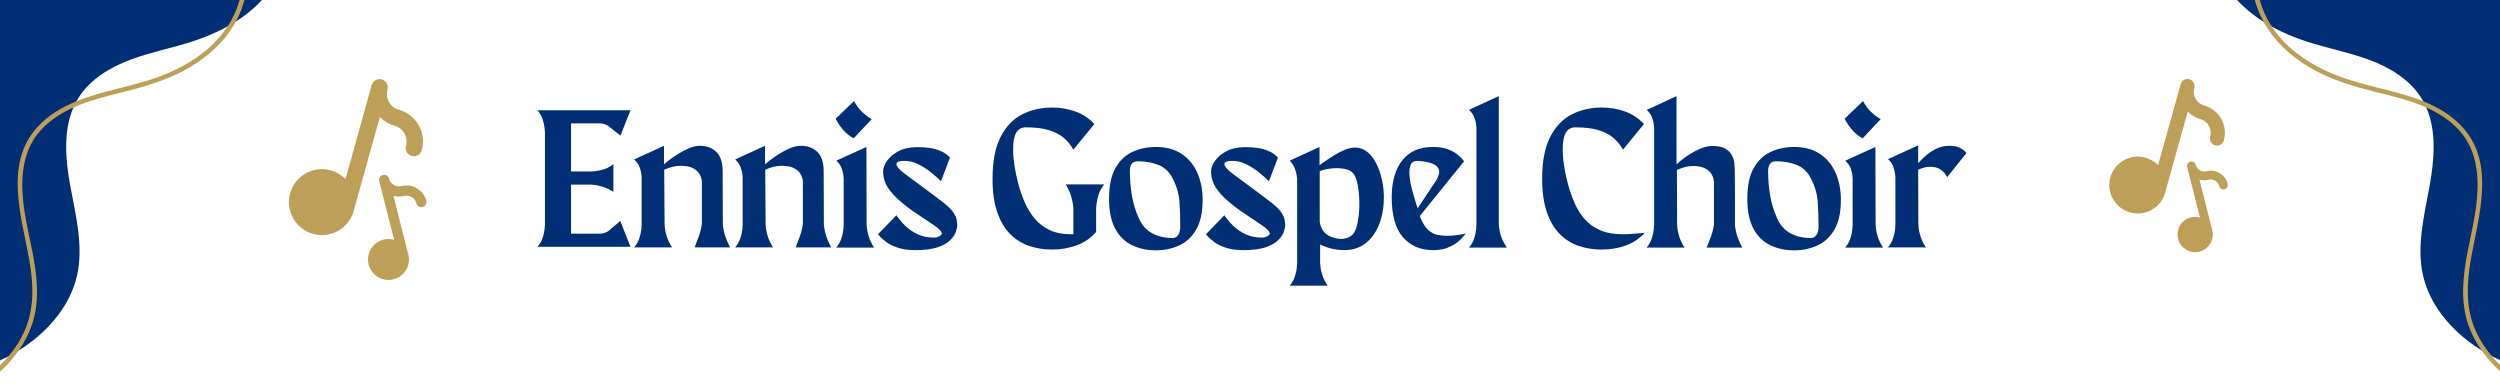 <svg xmlns="http://www.w3.org/2000/svg" xmlns:xlink="http://www.w3.org/1999/xlink" width="1920" zoomAndPan="magnify" viewBox="0 0 1440 225" height="300" preserveAspectRatio="xMidYMid meet" version="1.0"><defs><g/><clipPath id="af688cd25b"><path d="M 1275 0 L 1440 0 L 1440 215 L 1275 215 Z M 1275 0 " clip-rule="nonzero"/></clipPath><clipPath id="b50f7e982c"><path d="M 1394.316 281.75 L 1275.438 -20.461 L 1411.535 -73.996 L 1530.414 228.211 Z M 1394.316 281.75 " clip-rule="nonzero"/></clipPath><clipPath id="fb09047937"><path d="M 1394.316 281.75 L 1275.438 -20.461 L 1411.535 -73.996 L 1530.414 228.211 Z M 1394.316 281.75 " clip-rule="nonzero"/></clipPath><clipPath id="3b469ecc3e"><path d="M 1297 0 L 1440 0 L 1440 225 L 1297 225 Z M 1297 0 " clip-rule="nonzero"/></clipPath><clipPath id="c2f519dae2"><path d="M 1394.316 281.75 L 1275.438 -20.461 L 1411.535 -73.996 L 1530.414 228.211 Z M 1394.316 281.75 " clip-rule="nonzero"/></clipPath><clipPath id="95635ef779"><path d="M 1394.316 281.75 L 1275.438 -20.461 L 1411.535 -73.996 L 1530.414 228.211 Z M 1394.316 281.75 " clip-rule="nonzero"/></clipPath><clipPath id="c2ec06bd75"><path d="M 0 0 L 164 0 L 164 215 L 0 215 Z M 0 0 " clip-rule="nonzero"/></clipPath><clipPath id="58bb507cac"><path d="M 164.277 -20.906 L 46.086 281.574 L -90.133 228.348 L 28.055 -74.133 Z M 164.277 -20.906 " clip-rule="nonzero"/></clipPath><clipPath id="0fa3a9518b"><path d="M 46.02 281.75 L 164.207 -20.73 L 27.988 -73.957 L -90.203 228.523 Z M 46.02 281.75 " clip-rule="nonzero"/></clipPath><clipPath id="cf004353ad"><path d="M 0 0 L 143 0 L 143 225 L 0 225 Z M 0 0 " clip-rule="nonzero"/></clipPath><clipPath id="a6bf85853b"><path d="M 164.277 -20.906 L 46.086 281.574 L -90.133 228.348 L 28.055 -74.133 Z M 164.277 -20.906 " clip-rule="nonzero"/></clipPath><clipPath id="b7e974bf67"><path d="M 46.02 281.75 L 164.207 -20.73 L 27.988 -73.957 L -90.203 228.523 Z M 46.02 281.75 " clip-rule="nonzero"/></clipPath><clipPath id="12ab6101b4"><path d="M 166 45.051 L 244 45.051 L 244 136 L 166 136 Z M 166 45.051 " clip-rule="nonzero"/></clipPath><clipPath id="8f2b59cc2b"><path d="M 1214 45.051 L 1282 45.051 L 1282 123 L 1214 123 Z M 1214 45.051 " clip-rule="nonzero"/></clipPath><clipPath id="cc82a5afed"><path d="M 1254 93 L 1283.621 93 L 1283.621 146 L 1254 146 Z M 1254 93 " clip-rule="nonzero"/></clipPath></defs><rect x="-144" width="1728" fill="#ffffff" y="-22.5" height="270" fill-opacity="1"/><rect x="-144" width="1728" fill="#ffffff" y="-22.5" height="270" fill-opacity="1"/><g fill="#002f76" fill-opacity="1"><g transform="translate(307.898, 142.5)"><g><path d="M 42.598 -9.492 L 49.375 -15.254 L 55.25 -0.34 L 1.695 -0.34 C 3.051 -1.844 4.031 -3.539 4.633 -5.422 C 5.234 -7.305 5.613 -8.965 5.762 -10.395 C 5.914 -11.824 5.988 -12.691 5.988 -12.992 L 5.988 -66.211 C 5.988 -66.586 5.914 -67.492 5.762 -68.922 C 5.613 -70.355 5.234 -71.992 4.633 -73.836 C 4.031 -75.684 3.051 -77.395 1.695 -78.977 L 55.25 -78.977 L 49.488 -64.402 L 42.598 -69.828 C 41.242 -70.805 39.695 -71.332 37.965 -71.406 L 21.016 -71.406 L 21.016 -43.727 L 32.652 -43.727 C 33.031 -43.727 33.934 -43.801 35.363 -43.953 C 36.797 -44.102 38.434 -44.48 40.281 -45.082 C 42.125 -45.684 43.84 -46.664 45.422 -48.02 L 45.422 -31.977 C 43.312 -33.332 41.258 -34.309 39.262 -34.914 C 37.266 -35.516 35.648 -35.875 34.406 -35.988 C 33.16 -36.098 32.539 -36.156 32.539 -36.156 L 21.016 -36.156 L 21.016 -7.91 L 37.965 -7.91 C 39.695 -7.984 41.242 -8.512 42.598 -9.492 Z M 42.598 -9.492 "/></g></g></g><g fill="#002f76" fill-opacity="1"><g transform="translate(363.711, 142.5)"><g><path d="M 56.832 0 L 36.383 0 C 38.414 -5.047 39.621 -8.492 39.996 -10.34 C 40.375 -12.184 40.562 -13.219 40.562 -13.445 C 40.562 -17.59 40.562 -21.711 40.562 -25.816 C 40.562 -29.922 40.562 -34.047 40.562 -38.191 C 40.562 -38.191 40.488 -38.621 40.336 -39.488 C 40.188 -40.355 39.754 -41.371 39.039 -42.539 C 38.32 -43.707 37.117 -44.742 35.422 -45.648 C 33.727 -46.551 31.336 -47.004 28.246 -47.004 C 26.965 -47.004 25.555 -46.832 24.012 -46.496 C 22.465 -46.156 20.754 -45.57 18.867 -44.742 L 19.094 -13.445 C 19.094 -13.219 19.152 -12.465 19.266 -11.188 C 19.379 -9.906 19.734 -8.285 20.336 -6.328 C 20.941 -4.367 21.957 -2.258 23.387 0 L 1.582 0 C 2.938 -1.656 3.918 -3.391 4.52 -5.199 C 5.121 -7.004 5.5 -8.645 5.648 -10.113 C 5.801 -11.582 5.875 -12.578 5.875 -13.105 C 5.875 -17.625 5.875 -22.184 5.875 -26.777 C 5.875 -31.371 5.875 -35.93 5.875 -40.449 C 5.875 -40.449 5.82 -41.035 5.707 -42.199 C 5.594 -43.367 5.234 -44.742 4.633 -46.324 C 4.031 -47.906 3.012 -49.336 1.582 -50.617 C 1.582 -50.617 2.164 -50.902 3.332 -51.465 C 4.5 -52.031 5.934 -52.691 7.625 -53.441 C 9.32 -54.195 11.016 -54.969 12.711 -55.758 C 14.406 -56.551 15.836 -57.211 17.004 -57.738 C 18.172 -58.266 18.758 -58.527 18.758 -58.527 L 18.758 -47.793 C 19.281 -48.32 20.301 -49.168 21.805 -50.336 C 23.312 -51.504 25.062 -52.707 27.059 -53.953 C 29.055 -55.195 31.129 -56.27 33.273 -57.172 C 35.422 -58.074 37.473 -58.527 39.434 -58.527 C 43.273 -58.527 46.418 -57.359 48.867 -55.023 C 51.316 -52.691 52.539 -48.961 52.539 -43.84 C 52.539 -38.719 52.559 -33.594 52.594 -28.473 C 52.633 -23.352 52.652 -18.23 52.652 -13.105 C 52.652 -12.43 52.879 -11.016 53.332 -8.871 C 53.781 -6.723 54.949 -3.766 56.832 0 Z M 56.832 0 "/></g></g></g><g fill="#002f76" fill-opacity="1"><g transform="translate(421.896, 142.5)"><g><path d="M 56.832 0 L 36.383 0 C 38.414 -5.047 39.621 -8.492 39.996 -10.34 C 40.375 -12.184 40.562 -13.219 40.562 -13.445 C 40.562 -17.59 40.562 -21.711 40.562 -25.816 C 40.562 -29.922 40.562 -34.047 40.562 -38.191 C 40.562 -38.191 40.488 -38.621 40.336 -39.488 C 40.188 -40.355 39.754 -41.371 39.039 -42.539 C 38.32 -43.707 37.117 -44.742 35.422 -45.648 C 33.727 -46.551 31.336 -47.004 28.246 -47.004 C 26.965 -47.004 25.555 -46.832 24.012 -46.496 C 22.465 -46.156 20.754 -45.57 18.867 -44.742 L 19.094 -13.445 C 19.094 -13.219 19.152 -12.465 19.266 -11.188 C 19.379 -9.906 19.734 -8.285 20.336 -6.328 C 20.941 -4.367 21.957 -2.258 23.387 0 L 1.582 0 C 2.938 -1.656 3.918 -3.391 4.52 -5.199 C 5.121 -7.004 5.5 -8.645 5.648 -10.113 C 5.801 -11.582 5.875 -12.578 5.875 -13.105 C 5.875 -17.625 5.875 -22.184 5.875 -26.777 C 5.875 -31.371 5.875 -35.93 5.875 -40.449 C 5.875 -40.449 5.82 -41.035 5.707 -42.199 C 5.594 -43.367 5.234 -44.742 4.633 -46.324 C 4.031 -47.906 3.012 -49.336 1.582 -50.617 C 1.582 -50.617 2.164 -50.902 3.332 -51.465 C 4.5 -52.031 5.934 -52.691 7.625 -53.441 C 9.32 -54.195 11.016 -54.969 12.711 -55.758 C 14.406 -56.551 15.836 -57.211 17.004 -57.738 C 18.172 -58.266 18.758 -58.527 18.758 -58.527 L 18.758 -47.793 C 19.281 -48.32 20.301 -49.168 21.805 -50.336 C 23.312 -51.504 25.062 -52.707 27.059 -53.953 C 29.055 -55.195 31.129 -56.27 33.273 -57.172 C 35.422 -58.074 37.473 -58.527 39.434 -58.527 C 43.273 -58.527 46.418 -57.359 48.867 -55.023 C 51.316 -52.691 52.539 -48.961 52.539 -43.84 C 52.539 -38.719 52.559 -33.594 52.594 -28.473 C 52.633 -23.352 52.652 -18.23 52.652 -13.105 C 52.652 -12.43 52.879 -11.016 53.332 -8.871 C 53.781 -6.723 54.949 -3.766 56.832 0 Z M 56.832 0 "/></g></g></g><g fill="#002f76" fill-opacity="1"><g transform="translate(480.081, 142.5)"><g><path d="M 11.637 -62.82 C 9.301 -64.102 7.363 -65.625 5.82 -67.398 C 4.273 -69.168 3.125 -70.73 2.371 -72.086 C 1.621 -73.441 1.242 -74.121 1.242 -74.121 L 11.863 -84.289 C 13.145 -81.879 14.574 -79.902 16.156 -78.355 C 17.738 -76.812 19.113 -75.684 20.281 -74.969 C 21.449 -74.25 22.031 -73.895 22.031 -73.895 Z M 23.387 0.113 L 1.582 0.113 C 2.938 -1.543 3.918 -3.277 4.52 -5.086 C 5.121 -6.891 5.5 -8.531 5.648 -10 C 5.801 -11.469 5.875 -12.465 5.875 -12.992 L 5.875 -39.773 C 5.875 -39.773 5.82 -40.375 5.707 -41.578 C 5.594 -42.785 5.234 -44.18 4.633 -45.762 C 4.031 -47.34 3.012 -48.734 1.582 -49.941 L 18.98 -57.848 L 19.094 -13.332 C 19.094 -13.105 19.152 -12.352 19.266 -11.074 C 19.379 -9.793 19.734 -8.172 20.336 -6.215 C 20.941 -4.258 21.957 -2.148 23.387 0.113 Z M 23.387 0.113 "/></g></g></g><g fill="#002f76" fill-opacity="1"><g transform="translate(504.823, 142.5)"><g><path d="M 29.039 -32.992 C 33.332 -29.828 36.758 -27.23 39.32 -25.195 C 41.879 -23.164 43.727 -21.203 44.855 -19.32 C 45.984 -17.438 46.551 -15.215 46.551 -12.656 C 46.551 -11.977 46.324 -10.867 45.871 -9.32 C 45.422 -7.777 44.402 -6.156 42.82 -4.465 C 41.242 -2.77 38.828 -1.336 35.59 -0.168 C 32.352 1 27.984 1.582 22.484 1.582 C 18.566 1.582 15.234 1.129 12.484 0.227 C 9.734 -0.68 7.512 -1.75 5.82 -2.996 C 4.125 -4.238 2.883 -5.309 2.09 -6.215 C 1.301 -7.117 0.902 -7.57 0.902 -7.57 L 11.523 -18.531 C 11.523 -18.531 11.977 -17.891 12.879 -16.609 C 13.785 -15.328 15.121 -13.84 16.891 -12.145 C 18.66 -10.453 20.902 -8.945 23.613 -7.625 C 26.324 -6.309 29.527 -5.648 33.219 -5.648 C 34.875 -5.574 36.383 -6.254 37.738 -7.684 C 37.738 -9.039 36.176 -10.754 33.051 -12.824 C 29.922 -14.895 25.797 -17.664 20.676 -21.129 C 15.555 -24.82 11.809 -28.02 9.434 -30.734 C 7.062 -33.445 5.535 -35.836 4.859 -37.906 C 4.18 -39.98 3.84 -41.918 3.84 -43.727 C 3.84 -45.609 4.594 -47.645 6.102 -49.828 C 7.609 -52.012 9.812 -53.875 12.711 -55.422 C 15.609 -56.965 19.172 -57.738 23.387 -57.738 C 28.434 -57.738 32.312 -57.246 35.027 -56.27 C 37.738 -55.289 39.641 -54.289 40.73 -53.273 C 41.824 -52.258 42.371 -51.75 42.371 -51.75 L 37.172 -38.078 C 37.172 -38.078 36.57 -38.66 35.363 -39.828 C 34.16 -40.996 32.559 -42.352 30.562 -43.895 C 28.566 -45.441 26.324 -46.816 23.84 -48.02 C 21.355 -49.227 18.793 -49.828 16.156 -49.828 C 13.07 -49.828 11.523 -49.227 11.523 -48.02 C 11.523 -46.664 13.164 -44.762 16.441 -42.312 C 19.715 -39.867 23.914 -36.758 29.039 -32.992 Z M 29.039 -32.992 "/></g></g></g><g fill="#002f76" fill-opacity="1"><g transform="translate(552.614, 142.5)"><g/></g></g><g fill="#002f76" fill-opacity="1"><g transform="translate(569.561, 142.5)"><g><path d="M 44.293 -36.27 L 66.438 -36.27 C 64.93 -34.387 63.855 -32.41 63.215 -30.336 C 62.578 -28.266 62.18 -26.496 62.031 -25.027 C 61.879 -23.559 61.805 -22.824 61.805 -22.824 L 61.805 -8.926 C 58.715 -5.309 54.93 -2.711 50.449 -1.129 C 45.969 0.453 41.316 1.242 36.496 1.242 C 31.676 1.242 27.191 0.527 23.051 -0.902 C 18.906 -2.336 15.273 -4.652 12.145 -7.852 C 9.02 -11.055 6.57 -15.254 4.801 -20.449 C 3.031 -25.648 2.148 -32.012 2.148 -39.547 C 2.148 -49.562 3.691 -57.586 6.777 -63.613 C 9.867 -69.637 13.992 -73.969 19.152 -76.605 C 24.312 -79.242 30.094 -80.559 36.496 -80.559 C 41.164 -80.559 45.609 -79.809 49.828 -78.301 C 54.047 -76.793 57.699 -74.383 60.789 -71.07 L 48.699 -56.27 C 47.266 -58.902 45.422 -61.184 43.16 -63.105 C 40.902 -65.023 38.02 -66.512 34.52 -67.566 C 31.016 -68.621 26.59 -69.148 21.242 -69.148 C 16.27 -69.148 13.859 -64.816 14.012 -56.156 C 14.012 -53.367 14.273 -50.281 14.801 -46.891 C 15.328 -43.5 16.082 -39.961 17.062 -36.27 C 18.039 -32.652 19.281 -29.133 20.789 -25.703 C 22.297 -22.277 24.219 -19.188 26.551 -16.441 C 28.887 -13.691 31.75 -11.523 35.141 -9.941 C 38.527 -8.359 42.598 -7.57 47.34 -7.57 C 47.645 -7.57 47.867 -7.57 48.02 -7.57 C 48.172 -7.57 48.395 -7.57 48.699 -7.57 L 48.699 -22.824 C 48.699 -22.824 48.621 -23.445 48.473 -24.688 C 48.32 -25.93 47.945 -27.586 47.34 -29.66 C 46.738 -31.73 45.723 -33.934 44.293 -36.27 Z M 44.293 -36.27 "/></g></g></g><g fill="#002f76" fill-opacity="1"><g transform="translate(636.672, 142.5)"><g><path d="M 29.039 -57.848 C 35.062 -57.848 40.074 -56.492 44.066 -53.781 C 48.059 -51.07 51.051 -47.418 53.047 -42.82 C 55.043 -38.227 56.043 -33.105 56.043 -27.457 C 56.043 -20.301 54.816 -14.594 52.371 -10.34 C 49.922 -6.082 46.645 -3.012 42.539 -1.129 C 38.434 0.754 33.934 1.695 29.039 1.695 C 24.141 1.695 19.641 0.734 15.535 -1.188 C 11.43 -3.105 8.172 -6.254 5.762 -10.621 C 3.352 -14.988 2.148 -20.789 2.148 -28.02 C 2.148 -35.402 3.352 -41.258 5.762 -45.59 C 8.172 -49.922 11.43 -53.047 15.535 -54.969 C 19.641 -56.891 24.141 -57.848 29.039 -57.848 Z M 43.16 -12.09 C 43.16 -16.836 43.012 -21.504 42.711 -26.102 C 42.406 -30.695 41.129 -35.176 38.867 -39.547 C 36.91 -43.461 34.141 -46.117 30.562 -47.512 C 26.984 -48.906 23.086 -49.602 18.867 -49.602 C 17.137 -49.602 15.914 -49.113 15.195 -48.133 C 14.48 -47.152 14.125 -45.762 14.125 -43.953 C 14.125 -39.281 14.5 -34.668 15.254 -30.109 C 16.008 -25.555 17.363 -21.09 19.32 -16.723 C 21.129 -12.73 23.707 -9.848 27.059 -8.078 C 30.414 -6.309 34.234 -5.422 38.527 -5.422 C 39.883 -5.348 40.996 -5.875 41.863 -7.004 C 42.727 -8.137 43.16 -9.828 43.16 -12.09 Z M 43.16 -12.09 "/></g></g></g><g fill="#002f76" fill-opacity="1"><g transform="translate(693.727, 142.5)"><g><path d="M 29.039 -32.992 C 33.332 -29.828 36.758 -27.23 39.32 -25.195 C 41.879 -23.164 43.727 -21.203 44.855 -19.32 C 45.984 -17.438 46.551 -15.215 46.551 -12.656 C 46.551 -11.977 46.324 -10.867 45.871 -9.32 C 45.422 -7.777 44.402 -6.156 42.82 -4.465 C 41.242 -2.77 38.828 -1.336 35.59 -0.168 C 32.352 1 27.984 1.582 22.484 1.582 C 18.566 1.582 15.234 1.129 12.484 0.227 C 9.734 -0.68 7.512 -1.75 5.82 -2.996 C 4.125 -4.238 2.883 -5.309 2.09 -6.215 C 1.301 -7.117 0.902 -7.57 0.902 -7.57 L 11.523 -18.531 C 11.523 -18.531 11.977 -17.891 12.879 -16.609 C 13.785 -15.328 15.121 -13.84 16.891 -12.145 C 18.66 -10.453 20.902 -8.945 23.613 -7.625 C 26.324 -6.309 29.527 -5.648 33.219 -5.648 C 34.875 -5.574 36.383 -6.254 37.738 -7.684 C 37.738 -9.039 36.176 -10.754 33.051 -12.824 C 29.922 -14.895 25.797 -17.664 20.676 -21.129 C 15.555 -24.82 11.809 -28.02 9.434 -30.734 C 7.062 -33.445 5.535 -35.836 4.859 -37.906 C 4.18 -39.98 3.84 -41.918 3.84 -43.727 C 3.84 -45.609 4.594 -47.645 6.102 -49.828 C 7.609 -52.012 9.812 -53.875 12.711 -55.422 C 15.609 -56.965 19.172 -57.738 23.387 -57.738 C 28.434 -57.738 32.312 -57.246 35.027 -56.27 C 37.738 -55.289 39.641 -54.289 40.73 -53.273 C 41.824 -52.258 42.371 -51.75 42.371 -51.75 L 37.172 -38.078 C 37.172 -38.078 36.57 -38.66 35.363 -39.828 C 34.16 -40.996 32.559 -42.352 30.562 -43.895 C 28.566 -45.441 26.324 -46.816 23.84 -48.02 C 21.355 -49.227 18.793 -49.828 16.156 -49.828 C 13.07 -49.828 11.523 -49.227 11.523 -48.02 C 11.523 -46.664 13.164 -44.762 16.441 -42.312 C 19.715 -39.867 23.914 -36.758 29.039 -32.992 Z M 29.039 -32.992 "/></g></g></g><g fill="#002f76" fill-opacity="1"><g transform="translate(741.518, 142.5)"><g><path d="M 38.867 -57.512 C 41.656 -57.512 44.082 -56.645 46.156 -54.91 C 48.227 -53.18 49.961 -50.902 51.352 -48.078 C 52.746 -45.25 53.801 -42.164 54.516 -38.812 C 55.23 -35.461 55.59 -32.125 55.59 -28.812 C 55.59 -23.164 54.703 -18.039 52.934 -13.445 C 51.164 -8.852 48.586 -5.199 45.195 -2.484 C 41.805 0.227 37.625 1.582 32.652 1.582 C 30.621 1.582 28.434 1.336 26.102 0.848 C 23.766 0.359 21.355 -0.488 18.867 -1.695 L 18.867 8.699 C 18.867 8.926 18.926 9.68 19.039 10.961 C 19.152 12.242 19.508 13.859 20.113 15.816 C 20.715 17.777 21.73 19.848 23.164 22.031 L 1.355 22.031 C 2.711 20.375 3.691 18.645 4.293 16.836 C 4.895 15.027 5.273 13.391 5.422 11.922 C 5.574 10.453 5.648 9.492 5.648 9.039 L 5.648 -39.773 C 5.648 -39.848 5.555 -40.449 5.367 -41.578 C 5.18 -42.711 4.801 -44.047 4.238 -45.59 C 3.672 -47.133 2.711 -48.586 1.355 -49.941 C 1.355 -49.941 1.941 -50.223 3.105 -50.789 C 4.273 -51.352 5.707 -52.012 7.402 -52.766 C 9.094 -53.52 10.789 -54.289 12.484 -55.082 C 14.18 -55.871 15.609 -56.531 16.777 -57.059 C 17.945 -57.586 18.531 -57.848 18.531 -57.848 L 18.531 -47.34 C 19.059 -47.719 20.094 -48.453 21.637 -49.547 C 23.18 -50.637 24.953 -51.805 26.949 -53.047 C 28.945 -54.289 30.996 -55.344 33.105 -56.211 C 35.215 -57.078 37.137 -57.512 38.867 -57.512 Z M 37.172 -7.004 C 38.605 -8.137 39.676 -10.434 40.395 -13.898 C 41.109 -17.363 41.465 -21.055 41.465 -24.969 C 41.465 -28.66 41.184 -32.145 40.617 -35.422 C 40.055 -38.699 39.207 -41.051 38.078 -42.484 C 37.098 -43.688 35.742 -44.516 34.008 -44.969 C 32.277 -45.422 30.508 -45.648 28.699 -45.648 C 26.664 -45.648 24.688 -45.457 22.766 -45.082 C 20.848 -44.707 19.473 -44.293 18.645 -43.84 L 18.645 -14.914 C 19.473 -8.738 23.539 -5.387 30.844 -4.859 C 31.898 -4.859 32.992 -5.027 34.121 -5.367 C 35.254 -5.707 36.27 -6.254 37.172 -7.004 Z M 37.172 -7.004 "/></g></g></g><g fill="#002f76" fill-opacity="1"><g transform="translate(799.364, 142.5)"><g><path d="M 34.348 -6.668 C 36.082 -6.668 37.852 -6.797 39.66 -7.062 C 41.465 -7.324 43.199 -7.609 44.855 -7.91 C 44.629 -7.609 44.102 -6.969 43.273 -5.988 C 42.445 -5.008 41.297 -3.938 39.828 -2.77 C 38.359 -1.602 36.477 -0.582 34.18 0.281 C 31.883 1.148 29.152 1.582 25.988 1.582 C 18.832 1.582 13.086 -0.887 8.758 -5.82 C 4.426 -10.754 2.258 -18.492 2.258 -29.039 C 2.258 -34.613 3.105 -39.566 4.801 -43.895 C 6.496 -48.227 9.094 -51.637 12.598 -54.121 C 16.102 -56.605 20.602 -57.848 26.102 -57.848 C 29.34 -57.848 32.09 -57.434 34.348 -56.605 C 36.609 -55.777 38.434 -54.816 39.828 -53.727 C 41.223 -52.633 42.258 -51.672 42.934 -50.844 C 43.613 -50.016 43.953 -49.602 43.953 -49.602 L 18.531 -18.191 C 18.531 -18.191 18.547 -18.039 18.586 -17.738 C 18.625 -17.438 18.793 -16.984 19.094 -16.383 C 20.449 -13.371 21.918 -11.188 23.5 -9.828 C 25.082 -8.473 26.777 -7.609 28.586 -7.23 C 30.395 -6.855 32.312 -6.668 34.348 -6.668 Z M 12.43 -43.387 C 12.43 -41.352 12.672 -39.148 13.164 -36.777 C 13.652 -34.406 14.219 -32.145 14.859 -30 C 15.5 -27.852 16.043 -26.082 16.496 -24.688 C 16.949 -23.293 17.176 -22.559 17.176 -22.484 C 17.176 -22.484 17.605 -23.125 18.473 -24.406 C 19.34 -25.688 20.355 -27.23 21.523 -29.039 C 22.691 -30.844 23.82 -32.559 24.914 -34.18 C 26.008 -35.797 26.816 -36.984 27.344 -37.738 C 29.227 -40.602 29.941 -42.879 29.488 -44.574 C 29.039 -46.27 27.719 -47.512 25.535 -48.301 C 23.352 -49.094 20.676 -49.602 17.512 -49.828 C 15.555 -49.902 14.238 -49.395 13.559 -48.301 C 12.879 -47.211 12.504 -45.57 12.43 -43.387 Z M 12.43 -43.387 "/></g></g></g><g fill="#002f76" fill-opacity="1"><g transform="translate(844.782, 142.5)"><g><path d="M 1.355 0.113 C 2.785 -1.621 3.785 -3.391 4.352 -5.199 C 4.914 -7.004 5.273 -8.645 5.422 -10.113 C 5.574 -11.582 5.648 -12.656 5.648 -13.332 L 5.648 -69.035 C 5.648 -69.035 5.594 -69.617 5.48 -70.785 C 5.367 -71.953 5.008 -73.328 4.406 -74.91 C 3.805 -76.492 2.785 -77.922 1.355 -79.203 C 1.355 -79.203 1.941 -79.488 3.105 -80.051 C 4.273 -80.617 5.707 -81.277 7.402 -82.027 C 9.094 -82.781 10.789 -83.555 12.484 -84.344 C 14.18 -85.137 15.609 -85.797 16.777 -86.324 C 17.945 -86.852 18.531 -87.113 18.531 -87.113 L 18.531 -13.332 C 18.531 -12.73 18.738 -11.223 19.152 -8.812 C 19.566 -6.402 20.902 -3.426 23.164 0.113 Z M 1.355 0.113 "/></g></g></g><g fill="#002f76" fill-opacity="1"><g transform="translate(869.186, 142.5)"><g/></g></g><g fill="#002f76" fill-opacity="1"><g transform="translate(886.133, 142.5)"><g><path d="M 48.586 -7.57 C 50.617 -7.57 52.707 -7.664 54.855 -7.852 C 57.004 -8.039 59.129 -8.211 61.238 -8.359 C 58.074 -4.973 54.367 -2.523 50.109 -1.016 C 45.855 0.488 41.316 1.242 36.496 1.242 C 31.676 1.242 27.191 0.527 23.051 -0.902 C 18.906 -2.336 15.273 -4.652 12.145 -7.852 C 9.02 -11.055 6.57 -15.254 4.801 -20.449 C 3.031 -25.648 2.148 -32.012 2.148 -39.547 C 2.148 -49.562 3.691 -57.586 6.777 -63.613 C 9.867 -69.637 13.992 -73.969 19.152 -76.605 C 24.312 -79.242 30.094 -80.559 36.496 -80.559 C 41.164 -80.559 45.609 -79.809 49.828 -78.301 C 54.047 -76.793 57.699 -74.383 60.789 -71.07 L 48.699 -56.27 C 47.266 -58.902 45.422 -61.184 43.16 -63.105 C 40.902 -65.023 38.02 -66.512 34.52 -67.566 C 31.016 -68.621 26.59 -69.148 21.242 -69.148 C 16.27 -69.148 13.859 -64.816 14.012 -56.156 C 14.012 -53.367 14.273 -50.281 14.801 -46.891 C 15.328 -43.5 16.082 -39.961 17.062 -36.27 C 18.117 -32.426 19.395 -28.793 20.902 -25.367 C 22.41 -21.938 24.348 -18.887 26.723 -16.215 C 29.094 -13.539 32.051 -11.43 35.59 -9.887 C 39.133 -8.344 43.461 -7.57 48.586 -7.57 Z M 48.586 -7.57 "/></g></g></g><g fill="#002f76" fill-opacity="1"><g transform="translate(947.142, 142.5)"><g><path d="M 35.93 0.113 C 37.965 -4.934 39.168 -8.359 39.547 -10.168 C 39.922 -11.977 40.109 -12.992 40.109 -13.219 C 40.109 -17.285 40.109 -21.375 40.109 -25.48 C 40.109 -29.582 40.109 -33.672 40.109 -37.738 C 40.109 -37.812 40.035 -38.32 39.883 -39.262 C 39.734 -40.203 39.301 -41.258 38.586 -42.426 C 37.871 -43.594 36.664 -44.629 34.969 -45.535 C 33.273 -46.438 30.883 -46.891 27.797 -46.891 C 25.234 -46.891 22.223 -46.137 18.758 -44.629 C 18.758 -39.434 18.773 -34.199 18.812 -28.926 C 18.852 -23.652 18.867 -18.453 18.867 -13.332 C 18.867 -13.105 18.926 -12.352 19.039 -11.074 C 19.152 -9.793 19.508 -8.172 20.113 -6.215 C 20.715 -4.258 21.73 -2.148 23.164 0.113 L 1.355 0.113 C 2.711 -1.621 3.691 -3.391 4.293 -5.199 C 4.895 -7.004 5.273 -8.664 5.422 -10.168 C 5.574 -11.676 5.648 -12.73 5.648 -13.332 L 5.648 -69.035 C 5.648 -69.035 5.594 -69.617 5.48 -70.785 C 5.367 -71.953 5.008 -73.328 4.406 -74.91 C 3.805 -76.492 2.785 -77.922 1.355 -79.203 C 1.355 -79.203 1.941 -79.469 3.105 -79.996 C 4.273 -80.523 5.707 -81.18 7.402 -81.973 C 9.094 -82.762 10.789 -83.555 12.484 -84.344 C 14.18 -85.137 15.609 -85.797 16.777 -86.324 C 17.945 -86.852 18.531 -87.113 18.531 -87.113 L 18.531 -47.793 C 19.133 -48.395 20.148 -49.281 21.582 -50.449 C 23.012 -51.617 24.707 -52.805 26.664 -54.008 C 28.625 -55.215 30.695 -56.25 32.879 -57.113 C 35.062 -57.98 37.172 -58.414 39.207 -58.414 C 42.371 -58.414 44.836 -57.906 46.605 -56.891 C 48.379 -55.871 49.656 -54.59 50.449 -53.047 C 51.238 -51.504 51.711 -49.902 51.859 -48.246 C 52.012 -46.59 52.086 -45.043 52.086 -43.613 L 52.086 -42.711 C 52.086 -41.504 52.105 -39.754 52.145 -37.457 C 52.18 -35.156 52.199 -32.617 52.199 -29.828 C 52.199 -27.043 52.199 -24.367 52.199 -21.805 C 52.199 -19.246 52.199 -17.137 52.199 -15.48 C 52.199 -13.82 52.199 -12.957 52.199 -12.879 C 52.199 -12.203 52.426 -10.809 52.879 -8.699 C 53.332 -6.59 54.496 -3.652 56.379 0.113 Z M 35.93 0.113 "/></g></g></g><g fill="#002f76" fill-opacity="1"><g transform="translate(1004.31, 142.5)"><g><path d="M 29.039 -57.848 C 35.062 -57.848 40.074 -56.492 44.066 -53.781 C 48.059 -51.07 51.051 -47.418 53.047 -42.82 C 55.043 -38.227 56.043 -33.105 56.043 -27.457 C 56.043 -20.301 54.816 -14.594 52.371 -10.34 C 49.922 -6.082 46.645 -3.012 42.539 -1.129 C 38.434 0.754 33.934 1.695 29.039 1.695 C 24.141 1.695 19.641 0.734 15.535 -1.188 C 11.43 -3.105 8.172 -6.254 5.762 -10.621 C 3.352 -14.988 2.148 -20.789 2.148 -28.02 C 2.148 -35.402 3.352 -41.258 5.762 -45.59 C 8.172 -49.922 11.43 -53.047 15.535 -54.969 C 19.641 -56.891 24.141 -57.848 29.039 -57.848 Z M 43.16 -12.09 C 43.16 -16.836 43.012 -21.504 42.711 -26.102 C 42.406 -30.695 41.129 -35.176 38.867 -39.547 C 36.91 -43.461 34.141 -46.117 30.562 -47.512 C 26.984 -48.906 23.086 -49.602 18.867 -49.602 C 17.137 -49.602 15.914 -49.113 15.195 -48.133 C 14.48 -47.152 14.125 -45.762 14.125 -43.953 C 14.125 -39.281 14.5 -34.668 15.254 -30.109 C 16.008 -25.555 17.363 -21.09 19.32 -16.723 C 21.129 -12.73 23.707 -9.848 27.059 -8.078 C 30.414 -6.309 34.234 -5.422 38.527 -5.422 C 39.883 -5.348 40.996 -5.875 41.863 -7.004 C 42.727 -8.137 43.16 -9.828 43.16 -12.09 Z M 43.16 -12.09 "/></g></g></g><g fill="#002f76" fill-opacity="1"><g transform="translate(1061.252, 142.5)"><g><path d="M 11.637 -62.82 C 9.301 -64.102 7.363 -65.625 5.82 -67.398 C 4.273 -69.168 3.125 -70.73 2.371 -72.086 C 1.621 -73.441 1.242 -74.121 1.242 -74.121 L 11.863 -84.289 C 13.145 -81.879 14.574 -79.902 16.156 -78.355 C 17.738 -76.812 19.113 -75.684 20.281 -74.969 C 21.449 -74.25 22.031 -73.895 22.031 -73.895 Z M 23.387 0.113 L 1.582 0.113 C 2.938 -1.543 3.918 -3.277 4.52 -5.086 C 5.121 -6.891 5.5 -8.531 5.648 -10 C 5.801 -11.469 5.875 -12.465 5.875 -12.992 L 5.875 -39.773 C 5.875 -39.773 5.82 -40.375 5.707 -41.578 C 5.594 -42.785 5.234 -44.18 4.633 -45.762 C 4.031 -47.34 3.012 -48.734 1.582 -49.941 L 18.98 -57.848 L 19.094 -13.332 C 19.094 -13.105 19.152 -12.352 19.266 -11.074 C 19.379 -9.793 19.734 -8.172 20.336 -6.215 C 20.941 -4.258 21.957 -2.148 23.387 0.113 Z M 23.387 0.113 "/></g></g></g><g fill="#002f76" fill-opacity="1"><g transform="translate(1085.995, 142.5)"><g><path d="M 36.832 -58.527 C 39.32 -58.527 41.277 -58.168 42.711 -57.453 C 44.141 -56.738 45.156 -56.043 45.762 -55.363 C 46.363 -54.688 46.664 -54.348 46.664 -54.348 L 35.59 -40.449 C 35.59 -40.449 35.27 -40.957 34.629 -41.977 C 33.992 -42.992 32.953 -43.988 31.523 -44.969 C 30.094 -45.949 28.211 -46.438 25.875 -46.438 C 24.82 -46.438 23.727 -46.305 22.598 -46.043 C 21.469 -45.777 20.227 -45.344 18.867 -44.742 L 18.98 -13.445 C 18.98 -13.219 19.039 -12.465 19.152 -11.188 C 19.266 -9.906 19.621 -8.285 20.227 -6.328 C 20.828 -4.367 21.844 -2.258 23.277 0 L 1.469 0 C 2.824 -1.656 3.805 -3.391 4.406 -5.199 C 5.008 -7.004 5.387 -8.645 5.535 -10.113 C 5.688 -11.582 5.762 -12.578 5.762 -13.105 L 5.762 -40.676 C 5.762 -40.676 5.688 -41.297 5.535 -42.539 C 5.387 -43.781 5.008 -45.195 4.406 -46.777 C 3.805 -48.359 2.824 -49.715 1.469 -50.844 L 18.867 -58.754 L 18.867 -48.473 C 19.621 -49.375 20.863 -50.637 22.598 -52.258 C 24.328 -53.875 26.402 -55.328 28.812 -56.605 C 31.223 -57.887 33.895 -58.527 36.832 -58.527 Z M 36.832 -58.527 "/></g></g></g><g clip-path="url(#af688cd25b)"><g clip-path="url(#b50f7e982c)"><g clip-path="url(#fb09047937)"><path fill="#002f76" d="M 1480.055 213.527 C 1464.762 215.852 1449.062 212.285 1435.258 205.125 C 1434.262 204.609 1433.27 204.074 1432.293 203.516 C 1431.305 202.957 1430.324 202.383 1429.355 201.777 C 1428.094 201 1426.852 200.191 1425.629 199.355 C 1411.457 189.625 1399.566 175.559 1395.703 158.805 C 1391.781 141.801 1396.359 124.168 1399.461 107 C 1402.184 91.996 1403.52 75.617 1397.547 61.906 C 1397.289 61.305 1397.012 60.703 1396.715 60.109 C 1396.418 59.508 1396.102 58.906 1395.781 58.316 C 1395.375 57.582 1394.941 56.859 1394.488 56.148 C 1387.742 45.57 1376.336 38.793 1364.574 34.43 C 1352.812 30.07 1340.395 27.758 1328.465 23.871 C 1321.633 21.645 1314.918 18.863 1308.625 15.395 C 1307.797 14.938 1306.98 14.473 1306.164 13.992 C 1305.375 13.527 1304.598 13.043 1303.824 12.562 C 1299.398 9.766 1295.238 6.578 1291.441 2.953 C 1284.684 -3.512 1279.184 -11.484 1275.938 -20.215 L 1411.516 -73.547 L 1517.086 194.824 C 1506.711 204.477 1493.996 211.406 1480.055 213.527 Z M 1480.055 213.527 " fill-opacity="1" fill-rule="nonzero"/></g></g></g><g clip-path="url(#3b469ecc3e)"><g clip-path="url(#c2f519dae2)"><g clip-path="url(#95635ef779)"><path fill="#be9f57" d="M 1520.613 232.07 C 1496.078 241.594 1468.594 235.176 1447.734 220.105 C 1440.75 215.059 1434.344 208.895 1429.355 201.777 C 1425.91 196.863 1423.137 191.492 1421.316 185.738 C 1417.203 172.691 1418.703 158.91 1421.215 145.711 C 1423.859 131.789 1427.645 117.879 1427.031 103.578 C 1426.727 96.496 1425.32 89.434 1422.066 83.094 C 1419.012 77.137 1414.32 72.227 1408.914 68.352 C 1405.34 65.785 1401.523 63.688 1397.559 61.91 C 1388.48 57.848 1378.602 55.488 1368.984 53.102 C 1355.574 49.777 1342.32 45.891 1330.332 38.836 C 1319.445 32.426 1309.938 23.66 1303.84 12.562 C 1303.336 11.641 1302.848 10.703 1302.391 9.754 C 1299.23 3.188 1297.359 -4.051 1297.262 -11.352 C 1297.176 -17.648 1298.312 -23.824 1300.277 -29.785 L 1303.062 -30.879 C 1303.191 -30.598 1303.223 -30.254 1303.094 -29.887 C 1301.988 -26.727 1301.125 -23.5 1300.578 -20.199 C 1298.473 -7.582 1301.742 4.898 1308.641 15.395 C 1309.598 16.852 1310.621 18.266 1311.711 19.637 C 1320.043 30.141 1331.641 37.52 1343.906 42.621 C 1356.84 47.996 1370.625 50.422 1384.027 54.293 C 1387.977 55.438 1391.938 56.746 1395.785 58.309 C 1404.168 61.707 1412.047 66.316 1418.234 73.043 C 1437.941 94.473 1427.277 125.434 1423.039 150.473 C 1420.762 163.941 1420.273 177.727 1425.945 190.469 C 1428.32 195.797 1431.504 200.684 1435.258 205.117 C 1440.777 211.633 1447.531 217.16 1454.73 221.609 C 1465.023 227.977 1476.707 232.289 1488.754 233.602 C 1502.668 235.133 1516.508 232.145 1528.715 225.34 C 1528.824 225.285 1528.93 225.234 1529.039 225.207 L 1529.988 227.621 C 1526.953 229.301 1523.84 230.812 1520.613 232.07 Z M 1520.613 232.07 " fill-opacity="1" fill-rule="nonzero"/></g></g></g><g clip-path="url(#c2ec06bd75)"><g clip-path="url(#58bb507cac)"><g clip-path="url(#0fa3a9518b)"><path fill="#002f76" d="M -39.875 213.723 C -24.578 216.016 -8.887 212.41 4.898 205.219 C 5.895 204.703 6.887 204.164 7.863 203.605 C 8.848 203.043 9.828 202.465 10.793 201.859 C 12.055 201.078 13.297 200.266 14.516 199.426 C 28.668 189.664 40.523 175.57 44.352 158.809 C 48.234 141.797 43.613 124.176 40.473 107.012 C 37.719 92.012 36.344 75.641 42.285 61.914 C 42.539 61.312 42.816 60.711 43.113 60.113 C 43.41 59.512 43.723 58.91 44.043 58.32 C 44.449 57.586 44.879 56.863 45.332 56.148 C 52.055 45.555 63.445 38.754 75.195 34.359 C 86.945 29.973 99.359 27.637 111.277 23.723 C 118.109 21.48 124.816 18.684 131.102 15.199 C 131.926 14.742 132.742 14.273 133.559 13.789 C 134.348 13.324 135.121 12.84 135.895 12.355 C 140.312 9.551 144.469 6.352 148.254 2.719 C 155 -3.762 160.48 -11.746 163.707 -20.484 L 28.008 -73.508 L -76.949 195.105 C -66.555 204.73 -53.824 211.633 -39.875 213.723 Z M -39.875 213.723 " fill-opacity="1" fill-rule="nonzero"/></g></g></g><g clip-path="url(#cf004353ad)"><g clip-path="url(#a6bf85853b)"><g clip-path="url(#b7e974bf67)"><path fill="#be9f57" d="M -80.391 232.355 C -55.836 241.824 -28.363 235.344 -7.539 220.227 C -0.566 215.164 5.824 208.984 10.793 201.859 C 14.23 196.934 16.992 191.559 18.797 185.801 C 22.883 172.742 21.348 158.965 18.809 145.773 C 16.133 131.855 12.316 117.953 12.895 103.652 C 13.184 96.57 14.574 89.504 17.812 83.156 C 20.855 77.191 25.535 72.273 30.934 68.387 C 34.5 65.809 38.312 63.707 42.277 61.918 C 51.344 57.836 61.215 55.453 70.828 53.047 C 84.23 49.688 97.473 45.773 109.449 38.691 C 120.32 32.254 129.805 23.469 135.883 12.359 C 136.383 11.434 136.867 10.492 137.32 9.543 C 140.469 2.973 142.324 -4.27 142.402 -11.57 C 142.477 -17.867 141.32 -24.043 139.344 -29.996 L 136.559 -31.086 C 136.43 -30.805 136.398 -30.461 136.527 -30.094 C 137.641 -26.938 138.512 -23.715 139.066 -20.41 C 141.203 -7.801 137.961 4.688 131.086 15.199 C 130.133 16.66 129.113 18.078 128.027 19.449 C 119.715 29.973 108.137 37.379 95.883 42.504 C 82.961 47.91 69.18 50.367 55.785 54.273 C 51.84 55.426 47.887 56.742 44.039 58.312 C 35.664 61.73 27.797 66.359 21.625 73.098 C 1.965 94.57 12.699 125.508 16.996 150.539 C 19.305 164.004 19.824 177.789 14.18 190.543 C 11.816 195.871 8.645 200.77 4.902 205.211 C -0.602 211.738 -7.344 217.281 -14.535 221.75 C -24.812 228.141 -36.484 232.477 -48.527 233.816 C -62.441 235.379 -76.285 232.422 -88.508 225.648 C -88.617 225.59 -88.727 225.543 -88.832 225.516 L -89.777 227.93 C -86.738 229.605 -83.621 231.109 -80.391 232.355 Z M -80.391 232.355 " fill-opacity="1" fill-rule="nonzero"/></g></g></g><g clip-path="url(#12ab6101b4)"><path fill="#be9f57" d="M 229.781 63.242 C 224.75 61.844 221.797 56.609 223.199 51.582 C 223.898 49.062 222.426 46.453 219.906 45.75 C 217.387 45.051 214.777 46.523 214.078 49.043 L 199.012 103.148 C 196.746 100.824 193.863 99.043 190.516 98.113 C 180.422 95.301 169.926 101.227 167.113 111.32 C 164.305 121.414 170.23 131.914 180.32 134.723 C 190.414 137.535 200.914 131.609 203.723 121.516 L 218.801 67.371 C 221.051 69.676 223.914 71.441 227.238 72.363 C 232.266 73.766 235.223 78.996 233.82 84.023 C 233.117 86.543 234.59 89.152 237.109 89.855 C 239.629 90.559 242.238 89.086 242.941 86.566 C 245.746 76.508 239.84 66.043 229.781 63.242 Z M 229.781 63.242 " fill-opacity="1" fill-rule="nonzero"/></g><path fill="#be9f57" d="M 231.258 107.176 C 228.121 107.969 224.918 106.066 224.125 102.926 C 223.727 101.355 222.129 100.402 220.559 100.801 C 218.984 101.199 218.035 102.797 218.434 104.371 L 226.996 138.129 C 225.062 137.574 222.961 137.508 220.871 138.035 C 214.574 139.633 210.75 146.059 212.348 152.355 C 213.945 158.652 220.367 162.473 226.664 160.879 C 232.965 159.281 236.789 152.855 235.191 146.559 L 226.621 112.777 C 228.547 113.324 230.629 113.391 232.703 112.863 C 235.84 112.07 239.039 113.973 239.836 117.113 C 240.234 118.684 241.832 119.637 243.402 119.238 C 244.973 118.836 245.926 117.242 245.527 115.668 C 243.938 109.395 237.535 105.582 231.258 107.176 Z M 231.258 107.176 " fill-opacity="1" fill-rule="nonzero"/><g clip-path="url(#8f2b59cc2b)"><path fill="#be9f57" d="M 1269.594 60.738 C 1265.258 59.531 1262.711 55.02 1263.918 50.684 C 1264.523 48.508 1263.254 46.258 1261.082 45.652 C 1258.91 45.051 1256.66 46.32 1256.055 48.492 L 1243.062 95.148 C 1241.109 93.145 1238.625 91.609 1235.738 90.805 C 1227.035 88.383 1217.98 93.492 1215.559 102.195 C 1213.133 110.898 1218.246 119.949 1226.949 122.371 C 1235.652 124.797 1244.703 119.688 1247.125 110.984 L 1260.125 64.297 C 1262.066 66.285 1264.535 67.805 1267.402 68.602 C 1271.738 69.809 1274.285 74.32 1273.078 78.656 C 1272.473 80.828 1273.742 83.078 1275.914 83.684 C 1278.086 84.289 1280.336 83.02 1280.941 80.848 C 1283.359 72.176 1278.27 63.152 1269.594 60.738 Z M 1269.594 60.738 " fill-opacity="1" fill-rule="nonzero"/></g><g clip-path="url(#cc82a5afed)"><path fill="#be9f57" d="M 1270.867 98.617 C 1268.164 99.305 1265.402 97.66 1264.719 94.957 C 1264.371 93.602 1262.996 92.781 1261.641 93.125 C 1260.285 93.469 1259.465 94.844 1259.809 96.199 L 1267.191 125.312 C 1265.523 124.832 1263.715 124.773 1261.914 125.23 C 1256.484 126.605 1253.184 132.145 1254.562 137.574 C 1255.941 143.004 1261.48 146.301 1266.91 144.926 C 1272.34 143.547 1275.637 138.008 1274.258 132.578 L 1266.871 103.449 C 1268.531 103.922 1270.328 103.977 1272.113 103.523 C 1274.82 102.84 1277.578 104.48 1278.266 107.188 C 1278.609 108.543 1279.984 109.363 1281.34 109.02 C 1282.695 108.676 1283.516 107.297 1283.172 105.941 C 1281.801 100.531 1276.281 97.246 1270.867 98.617 Z M 1270.867 98.617 " fill-opacity="1" fill-rule="nonzero"/></g></svg>